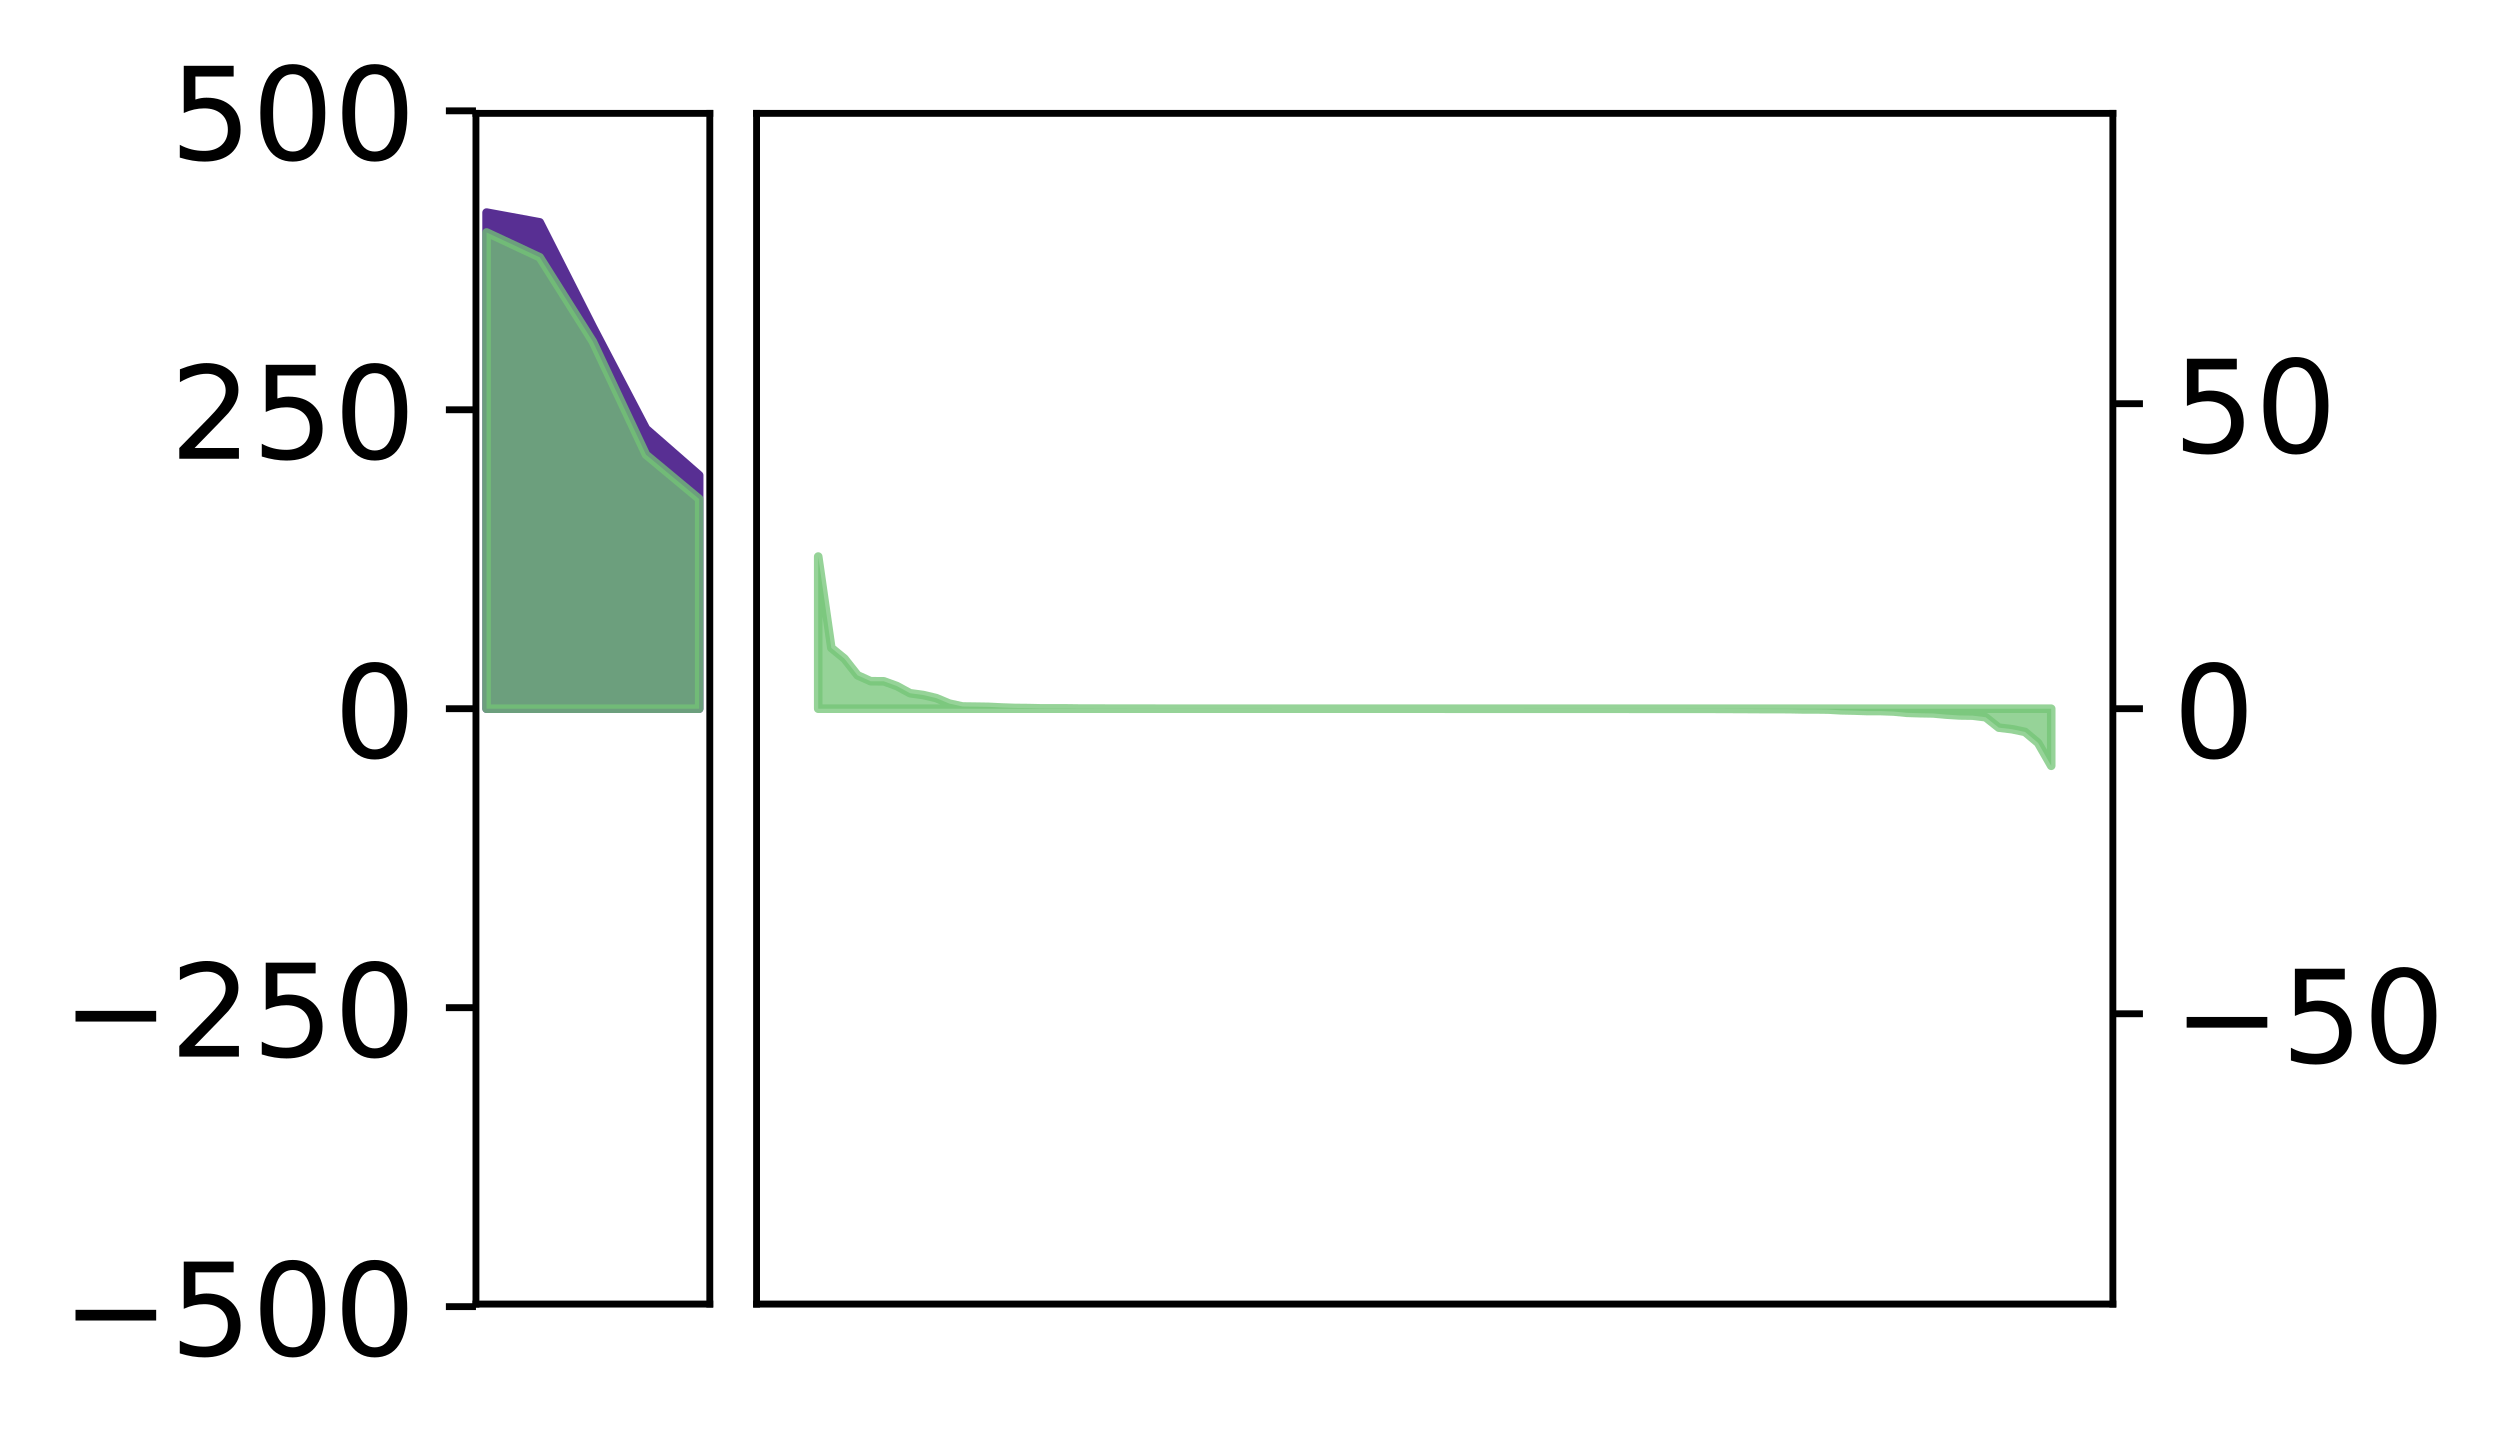 <?xml version="1.0" encoding="utf-8" standalone="no"?>
<!DOCTYPE svg PUBLIC "-//W3C//DTD SVG 1.1//EN"
  "http://www.w3.org/Graphics/SVG/1.1/DTD/svg11.dtd">
<!-- Created with matplotlib (http://matplotlib.org/) -->
<svg height="168pt" version="1.1" viewBox="0 0 291 168" width="291pt" xmlns="http://www.w3.org/2000/svg" xmlns:xlink="http://www.w3.org/1999/xlink">
 <defs>
  <style type="text/css">
*{stroke-linecap:butt;stroke-linejoin:round;}
  </style>
 </defs>
 <g id="figure_1">
  <g id="patch_1">
   <path d="M 0 168.108 
L 291.794 168.108 
L 291.794 0 
L 0 0 
z
" style="fill:#ffffff;"/>
  </g>
  <g id="axes_1">
   <g id="patch_2">
    <path d="M 55.401 151.794 
L 82.62 151.794 
L 82.62 13.194 
L 55.401 13.194 
z
" style="fill:#ffffff;"/>
   </g>
   <g id="PolyCollection_1">
    <defs>
     <path d="M 56.638 -143.364 
L 56.638 -85.614 
L 62.824 -85.614 
L 69.011 -85.614 
L 75.197 -85.614 
L 81.383 -85.614 
L 81.383 -112.782 
L 81.383 -112.782 
L 75.197 -118.191 
L 69.011 -130.026 
L 62.824 -142.226 
L 56.638 -143.364 
z
" id="me76a1be8c9" style="stroke:#582f93;"/>
    </defs>
    <g clip-path="url(#pe642741664)">
     <use style="fill:#582f93;stroke:#582f93;" x="0" xlink:href="#me76a1be8c9" y="168.108"/>
    </g>
   </g>
   <g id="PolyCollection_2">
    <defs>
     <path d="M 56.638 -141.052 
L 56.638 -85.614 
L 62.824 -85.614 
L 69.011 -85.614 
L 75.197 -85.614 
L 81.383 -85.614 
L 81.383 -110.031 
L 81.383 -110.031 
L 75.197 -115.178 
L 69.011 -128.342 
L 62.824 -138.159 
L 56.638 -141.052 
z
" id="m748616763b" style="stroke:#73c476;stroke-opacity:0.75;"/>
    </defs>
    <g clip-path="url(#pe642741664)">
     <use style="fill:#73c476;fill-opacity:0.75;stroke:#73c476;stroke-opacity:0.75;" x="0" xlink:href="#m748616763b" y="168.108"/>
    </g>
   </g>
   <g id="matplotlib.axis_1"/>
   <g id="matplotlib.axis_2">
    <g id="ytick_1">
     <g id="line2d_1">
      <defs>
       <path d="M 0 0 
L -3.5 0 
" id="m6972b82a31" style="stroke:#000000;stroke-width:0.8;"/>
      </defs>
      <g>
       <use style="stroke:#000000;stroke-width:0.8;" x="55.401" xlink:href="#m6972b82a31" y="152.09"/>
      </g>
     </g>
     <g id="text_1">
      <!-- −500 -->
      <defs>
       <path d="M 10.594 35.5 
L 73.188 35.5 
L 73.188 27.203 
L 10.594 27.203 
z
" id="DejaVuSans-2212"/>
       <path d="M 10.797 72.906 
L 49.516 72.906 
L 49.516 64.594 
L 19.828 64.594 
L 19.828 46.734 
Q 21.969 47.469 24.109 47.828 
Q 26.266 48.188 28.422 48.188 
Q 40.625 48.188 47.75 41.5 
Q 54.891 34.812 54.891 23.391 
Q 54.891 11.625 47.562 5.094 
Q 40.234 -1.422 26.906 -1.422 
Q 22.312 -1.422 17.547 -0.641 
Q 12.797 0.141 7.719 1.703 
L 7.719 11.625 
Q 12.109 9.234 16.797 8.062 
Q 21.484 6.891 26.703 6.891 
Q 35.156 6.891 40.078 11.328 
Q 45.016 15.766 45.016 23.391 
Q 45.016 31 40.078 35.438 
Q 35.156 39.891 26.703 39.891 
Q 22.75 39.891 18.812 39.016 
Q 14.891 38.141 10.797 36.281 
z
" id="DejaVuSans-35"/>
       <path d="M 31.781 66.406 
Q 24.172 66.406 20.328 58.906 
Q 16.5 51.422 16.5 36.375 
Q 16.5 21.391 20.328 13.891 
Q 24.172 6.391 31.781 6.391 
Q 39.453 6.391 43.281 13.891 
Q 47.125 21.391 47.125 36.375 
Q 47.125 51.422 43.281 58.906 
Q 39.453 66.406 31.781 66.406 
z
M 31.781 74.219 
Q 44.047 74.219 50.516 64.516 
Q 56.984 54.828 56.984 36.375 
Q 56.984 17.969 50.516 8.266 
Q 44.047 -1.422 31.781 -1.422 
Q 19.531 -1.422 13.062 8.266 
Q 6.594 17.969 6.594 36.375 
Q 6.594 54.828 13.062 64.516 
Q 19.531 74.219 31.781 74.219 
z
" id="DejaVuSans-30"/>
      </defs>
      <g transform="translate(7.2 157.789)scale(0.15 -0.15)">
       <use xlink:href="#DejaVuSans-2212"/>
       <use x="83.789" xlink:href="#DejaVuSans-35"/>
       <use x="147.412" xlink:href="#DejaVuSans-30"/>
       <use x="211.035" xlink:href="#DejaVuSans-30"/>
      </g>
     </g>
    </g>
    <g id="ytick_2">
     <g id="line2d_2">
      <g>
       <use style="stroke:#000000;stroke-width:0.8;" x="55.401" xlink:href="#m6972b82a31" y="117.292"/>
      </g>
     </g>
     <g id="text_2">
      <!-- −250 -->
      <defs>
       <path d="M 19.188 8.297 
L 53.609 8.297 
L 53.609 0 
L 7.328 0 
L 7.328 8.297 
Q 12.938 14.109 22.625 23.891 
Q 32.328 33.688 34.812 36.531 
Q 39.547 41.844 41.422 45.531 
Q 43.312 49.219 43.312 52.781 
Q 43.312 58.594 39.234 62.25 
Q 35.156 65.922 28.609 65.922 
Q 23.969 65.922 18.812 64.312 
Q 13.672 62.703 7.812 59.422 
L 7.812 69.391 
Q 13.766 71.781 18.938 73 
Q 24.125 74.219 28.422 74.219 
Q 39.75 74.219 46.484 68.547 
Q 53.219 62.891 53.219 53.422 
Q 53.219 48.922 51.531 44.891 
Q 49.859 40.875 45.406 35.406 
Q 44.188 33.984 37.641 27.219 
Q 31.109 20.453 19.188 8.297 
z
" id="DejaVuSans-32"/>
      </defs>
      <g transform="translate(7.2 122.991)scale(0.15 -0.15)">
       <use xlink:href="#DejaVuSans-2212"/>
       <use x="83.789" xlink:href="#DejaVuSans-32"/>
       <use x="147.412" xlink:href="#DejaVuSans-35"/>
       <use x="211.035" xlink:href="#DejaVuSans-30"/>
      </g>
     </g>
    </g>
    <g id="ytick_3">
     <g id="line2d_3">
      <g>
       <use style="stroke:#000000;stroke-width:0.8;" x="55.401" xlink:href="#m6972b82a31" y="82.494"/>
      </g>
     </g>
     <g id="text_3">
      <!-- 0 -->
      <g transform="translate(38.857 88.193)scale(0.15 -0.15)">
       <use xlink:href="#DejaVuSans-30"/>
      </g>
     </g>
    </g>
    <g id="ytick_4">
     <g id="line2d_4">
      <g>
       <use style="stroke:#000000;stroke-width:0.8;" x="55.401" xlink:href="#m6972b82a31" y="47.697"/>
      </g>
     </g>
     <g id="text_4">
      <!-- 250 -->
      <g transform="translate(19.77 53.395)scale(0.15 -0.15)">
       <use xlink:href="#DejaVuSans-32"/>
       <use x="63.623" xlink:href="#DejaVuSans-35"/>
       <use x="127.246" xlink:href="#DejaVuSans-30"/>
      </g>
     </g>
    </g>
    <g id="ytick_5">
     <g id="line2d_5">
      <g>
       <use style="stroke:#000000;stroke-width:0.8;" x="55.401" xlink:href="#m6972b82a31" y="12.899"/>
      </g>
     </g>
     <g id="text_5">
      <!-- 500 -->
      <g transform="translate(19.77 18.598)scale(0.15 -0.15)">
       <use xlink:href="#DejaVuSans-35"/>
       <use x="63.623" xlink:href="#DejaVuSans-30"/>
       <use x="127.246" xlink:href="#DejaVuSans-30"/>
      </g>
     </g>
    </g>
   </g>
   <g id="patch_3">
    <path d="M 55.401 151.794 
L 55.401 13.194 
" style="fill:none;stroke:#000000;stroke-linecap:square;stroke-linejoin:miter;stroke-width:0.8;"/>
   </g>
   <g id="patch_4">
    <path d="M 82.62 151.794 
L 82.62 13.194 
" style="fill:none;stroke:#000000;stroke-linecap:square;stroke-linejoin:miter;stroke-width:0.8;"/>
   </g>
   <g id="patch_5">
    <path d="M 55.401 151.794 
L 82.62 151.794 
" style="fill:none;stroke:#000000;stroke-linecap:square;stroke-linejoin:miter;stroke-width:0.8;"/>
   </g>
   <g id="patch_6">
    <path d="M 55.401 13.194 
L 82.62 13.194 
" style="fill:none;stroke:#000000;stroke-linecap:square;stroke-linejoin:miter;stroke-width:0.8;"/>
   </g>
  </g>
  <g id="axes_2">
   <g id="patch_7">
    <path d="M 88.064 151.794 
L 245.937 151.794 
L 245.937 13.194 
L 88.064 13.194 
z
" style="fill:#ffffff;"/>
   </g>
   <g id="PolyCollection_3">
    <defs>
     <path d="M 95.24 -103.326 
L 95.24 -85.614 
L 96.767 -85.614 
L 98.294 -85.614 
L 99.821 -85.614 
L 101.348 -85.614 
L 102.874 -85.614 
L 104.401 -85.614 
L 105.928 -85.614 
L 107.455 -85.614 
L 108.982 -85.614 
L 110.508 -85.614 
L 112.035 -85.614 
L 113.562 -85.614 
L 115.089 -85.614 
L 116.616 -85.614 
L 118.143 -85.614 
L 119.669 -85.614 
L 121.196 -85.614 
L 122.723 -85.614 
L 124.25 -85.614 
L 125.777 -85.614 
L 127.303 -85.614 
L 128.83 -85.614 
L 130.357 -85.614 
L 131.884 -85.614 
L 133.411 -85.614 
L 134.938 -85.614 
L 136.464 -85.614 
L 137.991 -85.614 
L 139.518 -85.614 
L 141.045 -85.614 
L 142.572 -85.614 
L 144.098 -85.614 
L 145.625 -85.614 
L 147.152 -85.614 
L 148.679 -85.614 
L 150.206 -85.614 
L 151.733 -85.614 
L 153.259 -85.614 
L 154.786 -85.614 
L 156.313 -85.614 
L 157.84 -85.614 
L 159.367 -85.614 
L 160.894 -85.614 
L 162.42 -85.614 
L 163.947 -85.614 
L 165.474 -85.614 
L 167.001 -85.614 
L 168.528 -85.614 
L 170.054 -85.614 
L 171.581 -85.614 
L 173.108 -85.614 
L 174.635 -85.614 
L 176.162 -85.614 
L 177.689 -85.614 
L 179.215 -85.614 
L 180.742 -85.614 
L 182.269 -85.614 
L 183.796 -85.614 
L 185.323 -85.614 
L 186.849 -85.614 
L 188.376 -85.614 
L 189.903 -85.614 
L 191.43 -85.614 
L 192.957 -85.614 
L 194.484 -85.614 
L 196.01 -85.614 
L 197.537 -85.614 
L 199.064 -85.614 
L 200.591 -85.614 
L 202.118 -85.614 
L 203.644 -85.614 
L 205.171 -85.614 
L 206.698 -85.614 
L 208.225 -85.614 
L 209.752 -85.614 
L 211.279 -85.614 
L 212.805 -85.614 
L 214.332 -85.614 
L 215.859 -85.614 
L 217.386 -85.614 
L 218.913 -85.614 
L 220.439 -85.614 
L 221.966 -85.614 
L 223.493 -85.614 
L 225.02 -85.614 
L 226.547 -85.614 
L 228.074 -85.614 
L 229.6 -85.614 
L 231.127 -85.614 
L 232.654 -85.614 
L 234.181 -85.614 
L 235.708 -85.614 
L 237.234 -85.614 
L 238.761 -85.614 
L 238.761 -78.971 
L 238.761 -78.971 
L 237.234 -81.635 
L 235.708 -82.913 
L 234.181 -83.231 
L 232.654 -83.41 
L 231.127 -84.622 
L 229.6 -84.81 
L 228.074 -84.83 
L 226.547 -84.926 
L 225.02 -85.064 
L 223.493 -85.09 
L 221.966 -85.137 
L 220.439 -85.284 
L 218.913 -85.341 
L 217.386 -85.341 
L 215.859 -85.394 
L 214.332 -85.426 
L 212.805 -85.513 
L 211.279 -85.532 
L 209.752 -85.532 
L 208.225 -85.563 
L 206.698 -85.568 
L 205.171 -85.57 
L 203.644 -85.579 
L 202.118 -85.586 
L 200.591 -85.593 
L 199.064 -85.597 
L 197.537 -85.599 
L 196.01 -85.6 
L 194.484 -85.601 
L 192.957 -85.602 
L 191.43 -85.603 
L 189.903 -85.603 
L 188.376 -85.604 
L 186.849 -85.605 
L 185.323 -85.605 
L 183.796 -85.605 
L 182.269 -85.606 
L 180.742 -85.607 
L 179.215 -85.607 
L 177.689 -85.607 
L 176.162 -85.609 
L 174.635 -85.609 
L 173.108 -85.609 
L 171.581 -85.611 
L 170.054 -85.611 
L 168.528 -85.611 
L 167.001 -85.612 
L 165.474 -85.612 
L 163.947 -85.613 
L 162.42 -85.613 
L 160.894 -85.613 
L 159.367 -85.613 
L 157.84 -85.613 
L 156.313 -85.613 
L 154.786 -85.614 
L 153.259 -85.614 
L 151.733 -85.615 
L 150.206 -85.615 
L 148.679 -85.615 
L 147.152 -85.616 
L 145.625 -85.617 
L 144.098 -85.617 
L 142.572 -85.617 
L 141.045 -85.617 
L 139.518 -85.617 
L 137.991 -85.618 
L 136.464 -85.618 
L 134.938 -85.619 
L 133.411 -85.621 
L 131.884 -85.621 
L 130.357 -85.626 
L 128.83 -85.627 
L 127.303 -85.631 
L 125.777 -85.631 
L 124.25 -85.651 
L 122.723 -85.651 
L 121.196 -85.655 
L 119.669 -85.688 
L 118.143 -85.703 
L 116.616 -85.755 
L 115.089 -85.83 
L 113.562 -85.853 
L 112.035 -85.873 
L 110.508 -86.209 
L 108.982 -86.847 
L 107.455 -87.209 
L 105.928 -87.415 
L 104.401 -88.249 
L 102.874 -88.805 
L 101.348 -88.812 
L 99.821 -89.5 
L 98.294 -91.439 
L 96.767 -92.689 
L 95.24 -103.326 
z
" id="me858556f23" style="stroke:#73c476;stroke-opacity:0.75;"/>
    </defs>
    <g clip-path="url(#p4ddf78e2be)">
     <use style="fill:#73c476;fill-opacity:0.75;stroke:#73c476;stroke-opacity:0.75;" x="0" xlink:href="#me858556f23" y="168.108"/>
    </g>
   </g>
   <g id="matplotlib.axis_3"/>
   <g id="matplotlib.axis_4">
    <g id="ytick_6">
     <g id="line2d_6">
      <defs>
       <path d="M 0 0 
L 3.5 0 
" id="m9c60e6a6bc" style="stroke:#000000;stroke-width:0.8;"/>
      </defs>
      <g>
       <use style="stroke:#000000;stroke-width:0.8;" x="245.937" xlink:href="#m9c60e6a6bc" y="117.999"/>
      </g>
     </g>
     <g id="text_6">
      <!-- −50 -->
      <g transform="translate(252.937 123.698)scale(0.15 -0.15)">
       <use xlink:href="#DejaVuSans-2212"/>
       <use x="83.789" xlink:href="#DejaVuSans-35"/>
       <use x="147.412" xlink:href="#DejaVuSans-30"/>
      </g>
     </g>
    </g>
    <g id="ytick_7">
     <g id="line2d_7">
      <g>
       <use style="stroke:#000000;stroke-width:0.8;" x="245.937" xlink:href="#m9c60e6a6bc" y="82.494"/>
      </g>
     </g>
     <g id="text_7">
      <!-- 0 -->
      <g transform="translate(252.937 88.193)scale(0.15 -0.15)">
       <use xlink:href="#DejaVuSans-30"/>
      </g>
     </g>
    </g>
    <g id="ytick_8">
     <g id="line2d_8">
      <g>
       <use style="stroke:#000000;stroke-width:0.8;" x="245.937" xlink:href="#m9c60e6a6bc" y="46.99"/>
      </g>
     </g>
     <g id="text_8">
      <!-- 50 -->
      <g transform="translate(252.937 52.689)scale(0.15 -0.15)">
       <use xlink:href="#DejaVuSans-35"/>
       <use x="63.623" xlink:href="#DejaVuSans-30"/>
      </g>
     </g>
    </g>
   </g>
   <g id="patch_8">
    <path d="M 88.064 151.794 
L 88.064 13.194 
" style="fill:none;stroke:#000000;stroke-linecap:square;stroke-linejoin:miter;stroke-width:0.8;"/>
   </g>
   <g id="patch_9">
    <path d="M 245.937 151.794 
L 245.937 13.194 
" style="fill:none;stroke:#000000;stroke-linecap:square;stroke-linejoin:miter;stroke-width:0.8;"/>
   </g>
   <g id="patch_10">
    <path d="M 88.064 151.794 
L 245.937 151.794 
" style="fill:none;stroke:#000000;stroke-linecap:square;stroke-linejoin:miter;stroke-width:0.8;"/>
   </g>
   <g id="patch_11">
    <path d="M 88.064 13.194 
L 245.937 13.194 
" style="fill:none;stroke:#000000;stroke-linecap:square;stroke-linejoin:miter;stroke-width:0.8;"/>
   </g>
  </g>
 </g>
 <defs>
  <clipPath id="pe642741664">
   <rect height="138.6" width="27.22" x="55.401" y="13.194"/>
  </clipPath>
  <clipPath id="p4ddf78e2be">
   <rect height="138.6" width="157.873" x="88.064" y="13.194"/>
  </clipPath>
 </defs>
</svg>

